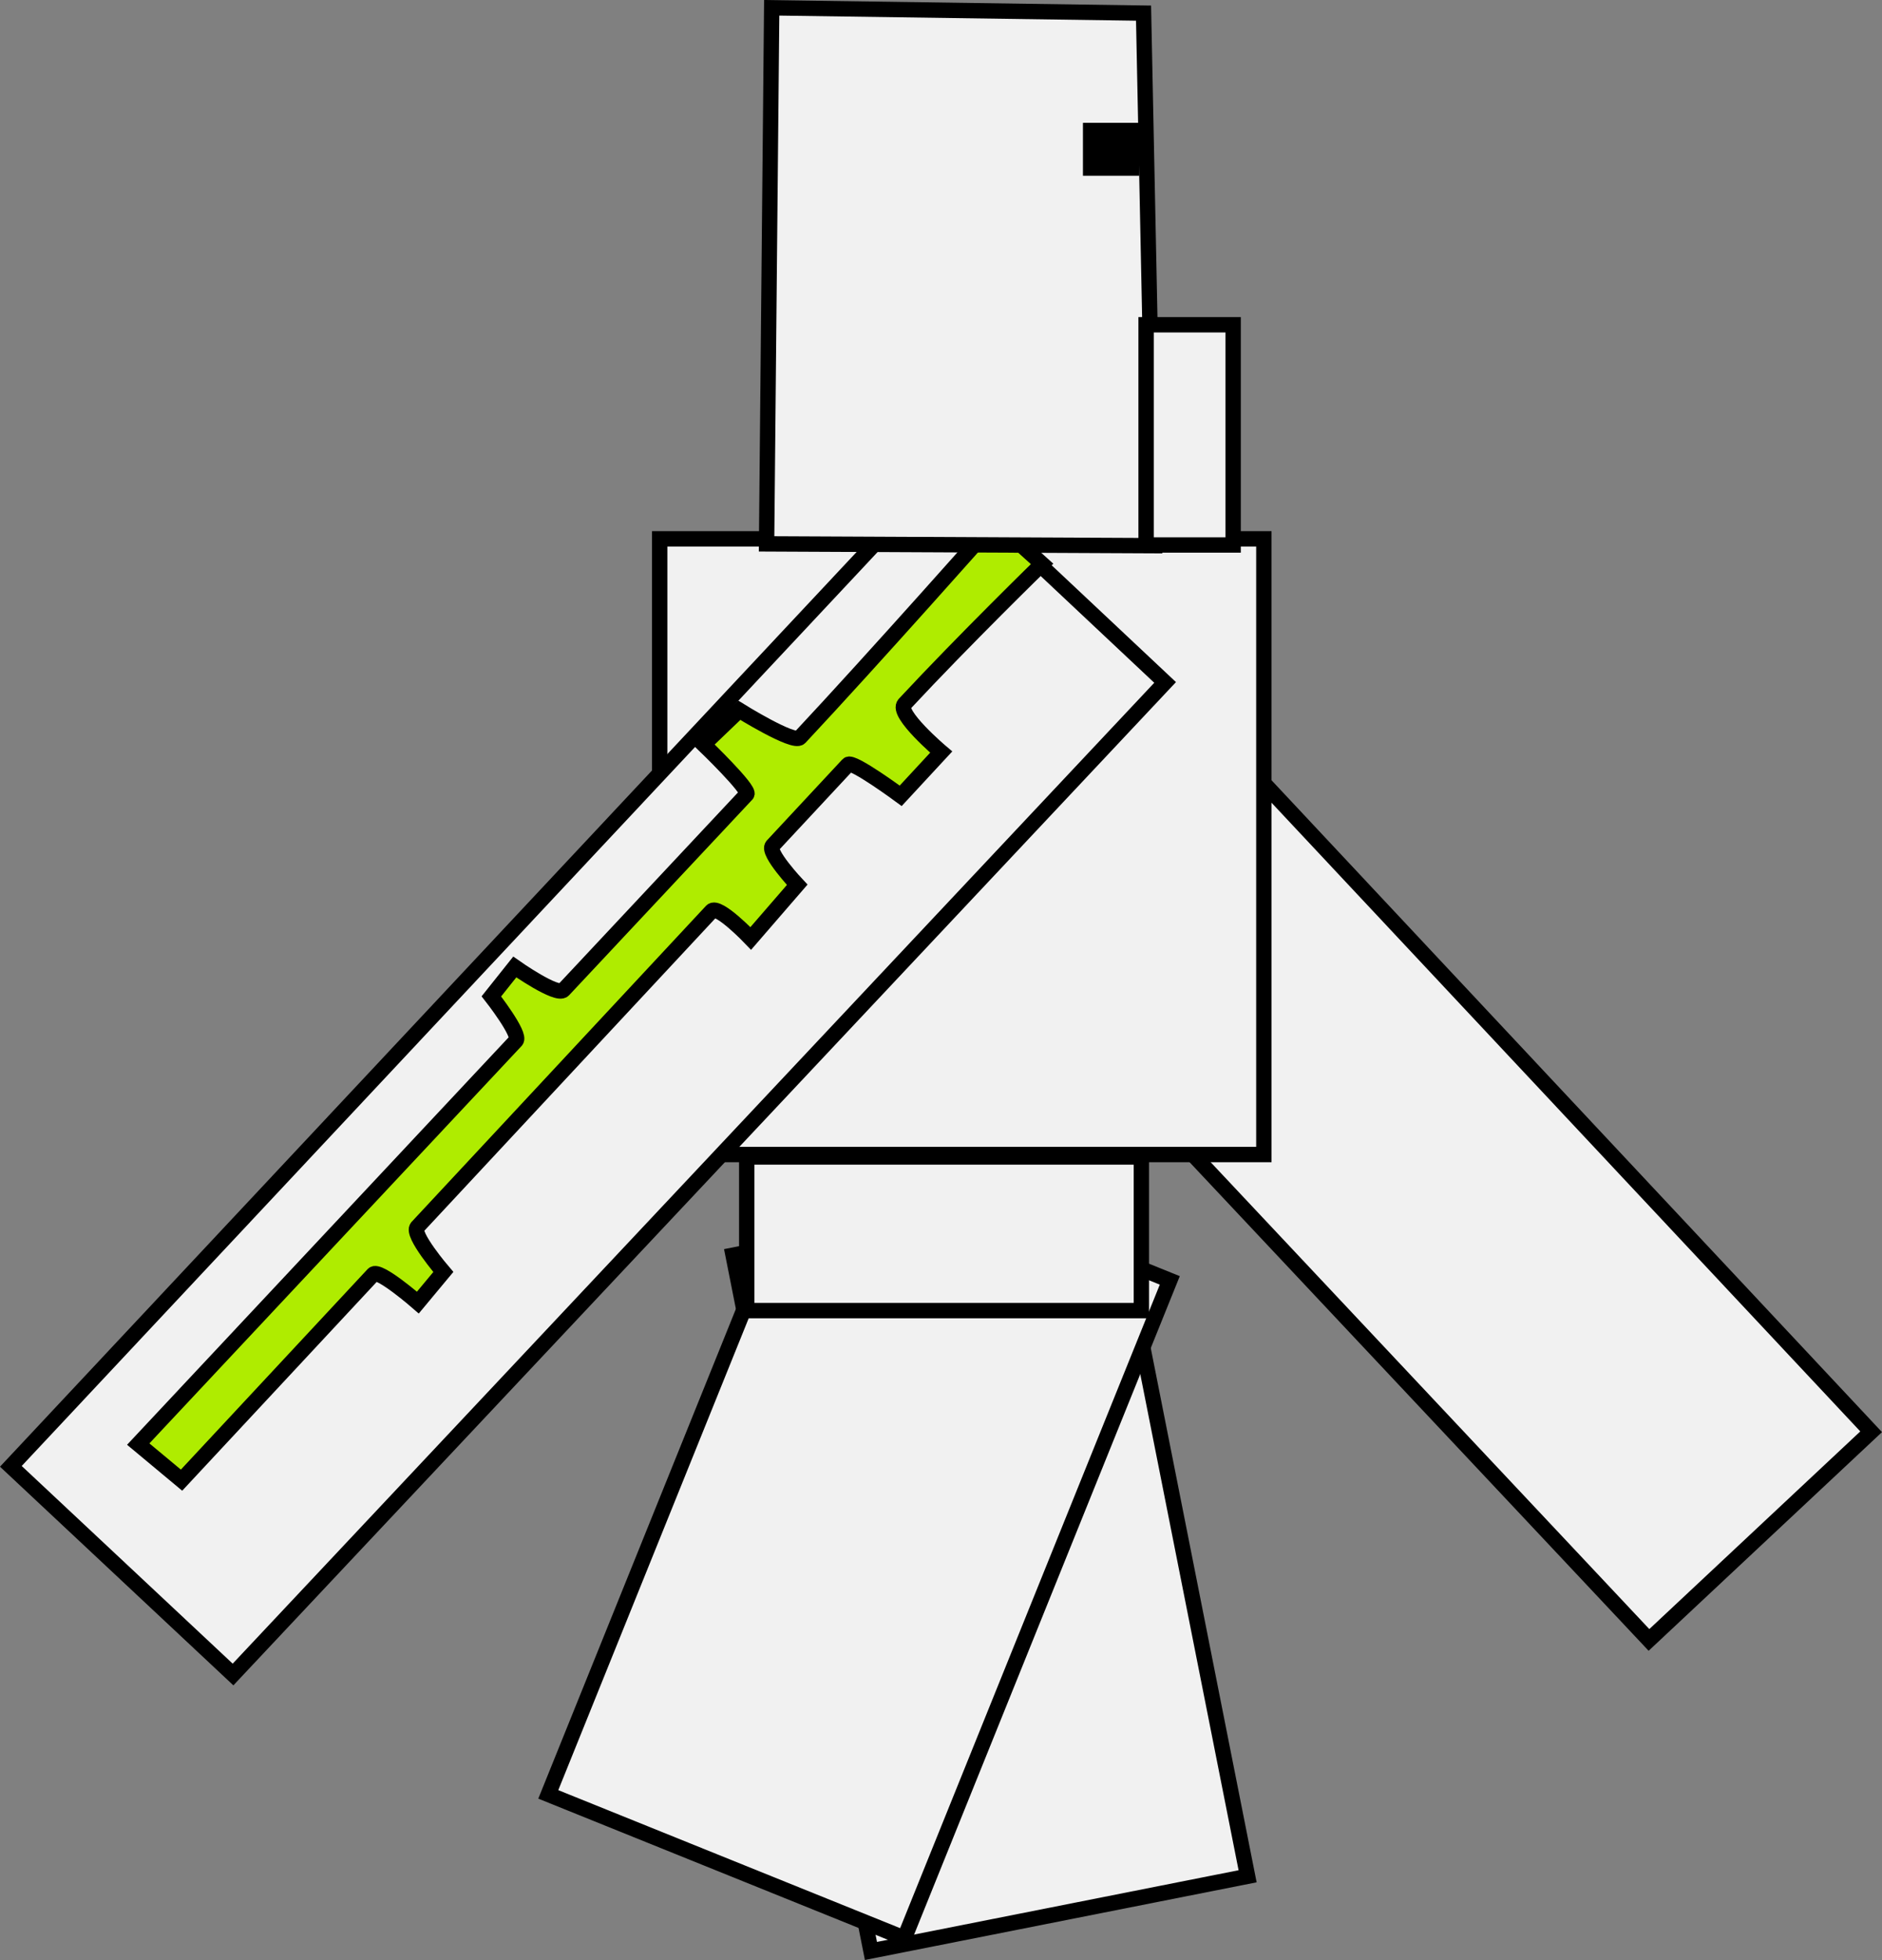 <svg version="1.1" xmlns="http://www.w3.org/2000/svg" xmlns:xlink="http://www.w3.org/1999/xlink" width="183.79" height="191.361" viewBox="0,0,183.79,191.361"><rect x="0" y="0" width="183.79" height="191.361" fill="#808080" stroke="none"/><g transform="translate(-148.105,-83.575)"><g data-paper-data="{&quot;isPaintingLayer&quot;:true}" fill-rule="nonzero" stroke="#000000" stroke-width="1.5" stroke-linecap="butt" stroke-linejoin="miter" stroke-miterlimit="10" stroke-dasharray="" stroke-dashoffset="0" style="mix-blend-mode: normal"><path d="M309.138,243.688l-91.024,-96.859l21.823,-20.504l90.898,97.039z" data-paper-data="{&quot;index&quot;:null}" fill="#f1f1f1"/><path d="M233.158,274.054l-13.465,-67.932l36.784,-7.291l13.465,67.932z" data-paper-data="{&quot;index&quot;:null}" fill="#f1f1f1"/><path d="M201.649,258.768l25.92,-64.22l34.774,14.036l-25.92,64.22z" data-paper-data="{&quot;index&quot;:null}" fill="#f1f1f1"/><path d="M221.029,211.534v-15h38.538v15z" data-paper-data="{&quot;index&quot;:null}" fill="#f1f1f1"/><path d="M212.529,196.297v-60.113h59v60.113z" data-paper-data="{&quot;index&quot;:null}" fill="#f1f1f1"/><path d="M149.165,226.739l90.898,-97.039l21.823,20.504l-91.024,96.859z" data-paper-data="{&quot;index&quot;:null}" fill="#f1f1f1"/><path d="M161.604,224.567c0,0 18.946,-20.226 36.892,-39.384c0.536,-0.572 -2.406,-4.328 -2.406,-4.328l2.285,-2.869c0,0 4.137,2.91 4.76,2.245c6.735,-7.19 13.07,-13.953 17.894,-19.103c0.404,-0.431 -4.212,-4.865 -4.212,-4.865l3.486,-3.341c0,0 5.315,3.306 5.917,2.664c7.128,-7.61 19.069,-21.089 19.069,-21.089l4.582,4.134c0,0 -7.547,7.353 -13.441,13.68c-0.861,0.924 3.59,4.691 3.59,4.691l-3.956,4.271c0,0 -4.731,-3.492 -5.142,-3.05c-2.544,2.73 -5.087,5.46 -7.379,7.921c-0.584,0.627 2.415,3.814 2.415,3.814l-4.536,5.241c0,0 -3.195,-3.348 -3.826,-2.671c-7.946,8.529 -18.935,20.324 -28.744,30.853c-0.63,0.676 2.548,4.381 2.548,4.381l-2.488,2.989c0,0 -3.822,-3.332 -4.356,-2.759c-10.498,11.269 -18.723,20.097 -18.723,20.097z" data-paper-data="{&quot;index&quot;:null}" fill="#afec00"/><path d="M222.966,136.676l0.5,-52.34l36.314,0.521l1.069,51.995z" data-paper-data="{&quot;index&quot;:null}" fill="#f1f1f1"/><path d="M260.029,136.784v-21.5h8.5v21.5z" data-paper-data="{&quot;index&quot;:null}" fill="#f1f1f1"/><path d="M254.612,99.984v-3.667h4v3.667z" data-paper-data="{&quot;index&quot;:null}" fill="#000000"/></g></g></svg>